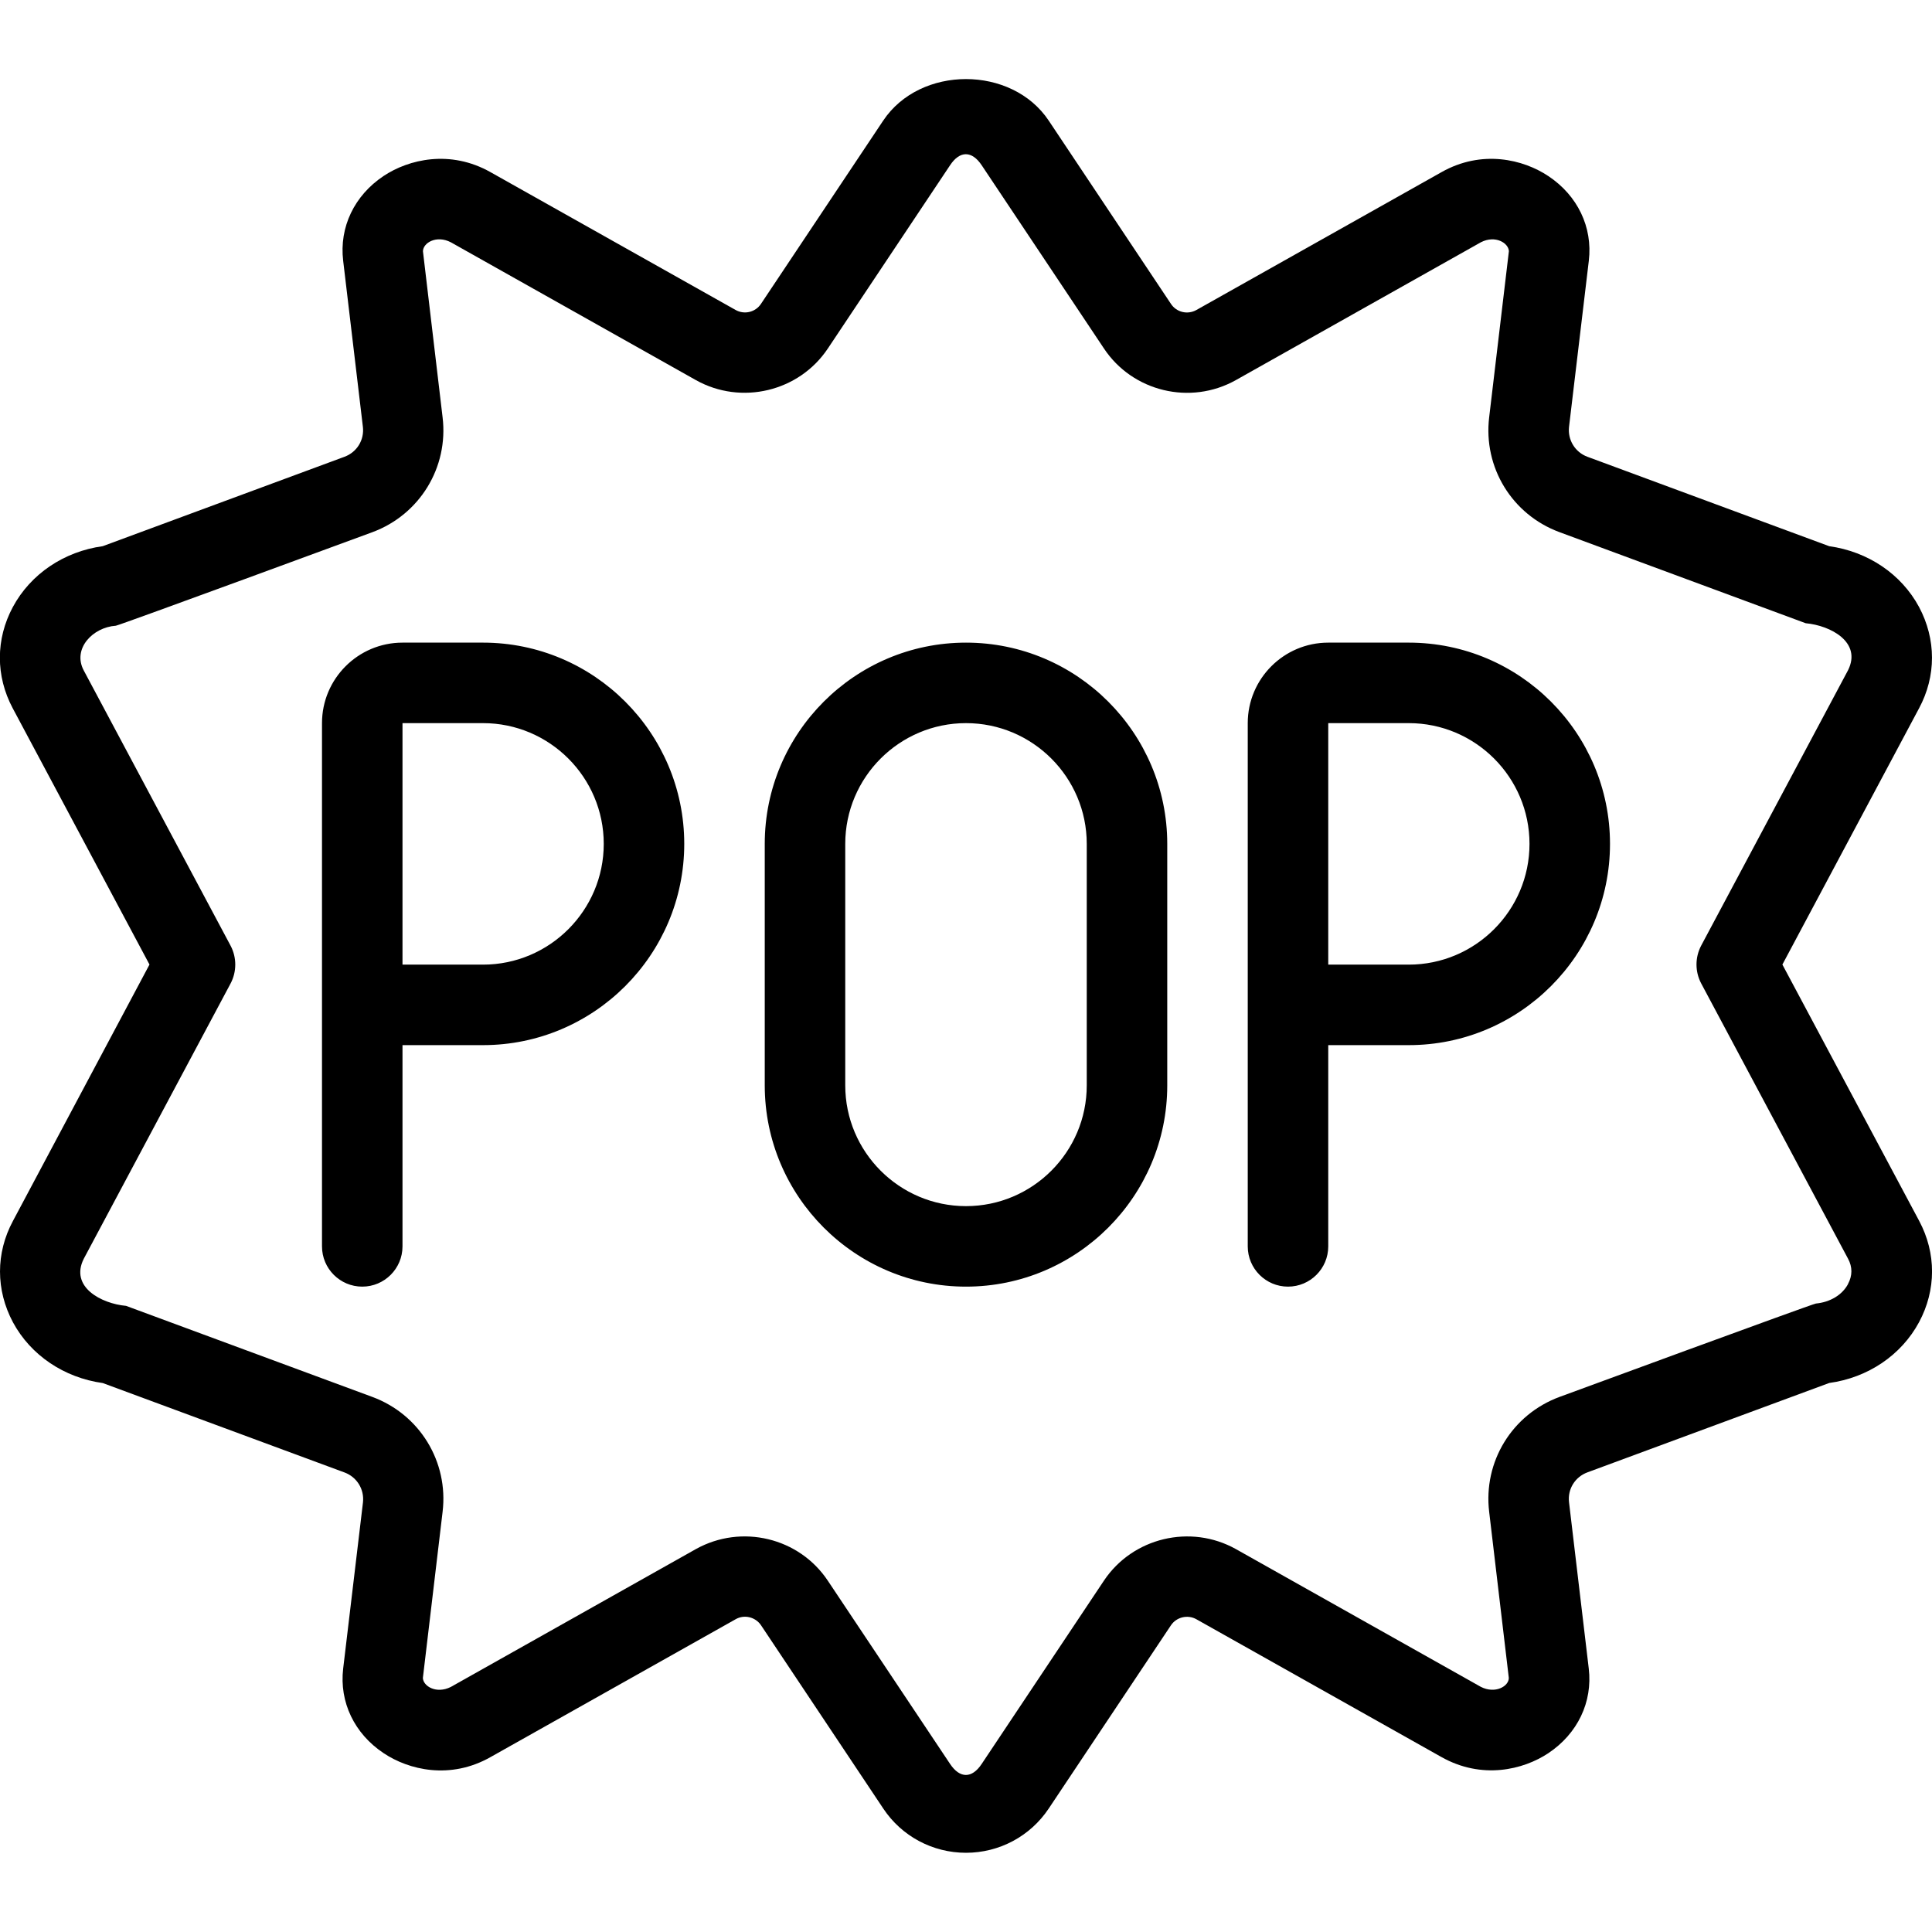 <svg id="Layer_1" viewBox="0 0 24 24" xmlns="http://www.w3.org/2000/svg" data-name="Layer 1"><path d="m6 7.983h-1c-.552 0-1 .449-1 1v6.5c0 .276.224.5.5.5s.5-.224.5-.5v-2.5h1c1.379 0 2.5-1.122 2.5-2.5s-1.121-2.5-2.5-2.5zm0 4h-1v-3h1c.827 0 1.5.673 1.5 1.5s-.673 1.5-1.5 1.5zm11.5-4h-1c-.552 0-1 .449-1 1v6.5c0 .276.224.5.5.5s.5-.224.5-.5v-2.5h1c1.379 0 2.5-1.122 2.5-2.5s-1.121-2.5-2.5-2.5zm0 4h-1v-3h1c.827 0 1.5.673 1.5 1.5s-.673 1.5-1.5 1.5zm-5.5-4c-1.379 0-2.5 1.122-2.5 2.5v3c0 1.378 1.121 2.5 2.5 2.5s2.5-1.122 2.5-2.5v-3c0-1.378-1.121-2.5-2.5-2.5zm1.5 5.5c0 .827-.673 1.5-1.5 1.5s-1.5-.673-1.5-1.5v-3c0-.827.673-1.5 1.5-1.5s1.5.673 1.5 1.5zm8.641-1.5 1.698-3.184c.215-.4.214-.858 0-1.259-.221-.41-.635-.688-1.116-.755l-3.004-1.111c-.153-.057-.246-.209-.228-.371l.246-2.065c.049-.417-.14-.809-.502-1.05-.312-.209-.827-.333-1.329-.049l-3.044 1.712c-.109.061-.247.029-.316-.076l-1.518-2.276c-.459-.689-1.598-.689-2.057 0l-1.518 2.276c-.069.104-.207.137-.316.075l-3.043-1.711c-.501-.283-1.017-.161-1.33.048-.362.242-.551.634-.501 1.052l.245 2.064c.019.162-.074.314-.228.371l-3.004 1.111c-.481.066-.895.345-1.116.755-.215.4-.215.858-.002 1.258l1.699 3.184-1.696 3.185c-.215.4-.214.858 0 1.259.221.41.635.688 1.116.755l3.004 1.111c.153.057.246.209.228.371l-.246 2.065c-.049.417.14.809.502 1.05.313.21.829.333 1.329.049l3.044-1.712c.107-.062.246-.029.316.075s1.518 2.276 1.518 2.276c.229.345.614.55 1.028.55s.799-.206 1.028-.55l1.518-2.276c.07-.104.209-.135.316-.075l3.043 1.711c.502.283 1.016.161 1.33-.048.362-.242.551-.634.501-1.052l-.245-2.065c-.019-.162.074-.314.229-.371l3.003-1.11c.481-.066.895-.345 1.116-.755.215-.4.215-.858.002-1.258l-1.699-3.184zm.816 3.968c-.072.135-.222.225-.399.242-.043.004-3.185 1.16-3.185 1.16-.59.218-.949.805-.874 1.428l.244 2.063c0 .105-.17.201-.347.111l-3.044-1.712c-.563-.314-1.281-.143-1.639.393l-1.518 2.276c-.121.183-.271.183-.393 0l-1.518-2.275c-.356-.536-1.072-.709-1.639-.394l-3.045 1.713c-.18.09-.342-.009-.347-.111l.245-2.064c.075-.623-.284-1.21-.873-1.428l-3.059-1.131c-.309-.028-.7-.235-.526-.584l1.824-3.42c.078-.147.078-.324 0-.471l-1.824-3.419c-.143-.27.113-.536.399-.555.043-.004 3.187-1.162 3.187-1.162.588-.218.947-.805.872-1.427l-.244-2.063c.002-.105.168-.204.347-.111l3.044 1.712c.563.315 1.282.143 1.639-.393l1.518-2.276c.121-.183.271-.183.393 0l1.518 2.275c.355.536 1.073.711 1.639.394l3.045-1.713c.179-.091.342.009.347.111l-.245 2.063c-.075.623.284 1.209.872 1.427l3.06 1.132c.309.028.7.235.526.584l-1.824 3.42c-.078.147-.078.324 0 .471l1.824 3.419c.056.103.055.211 0 .313z"/></svg>